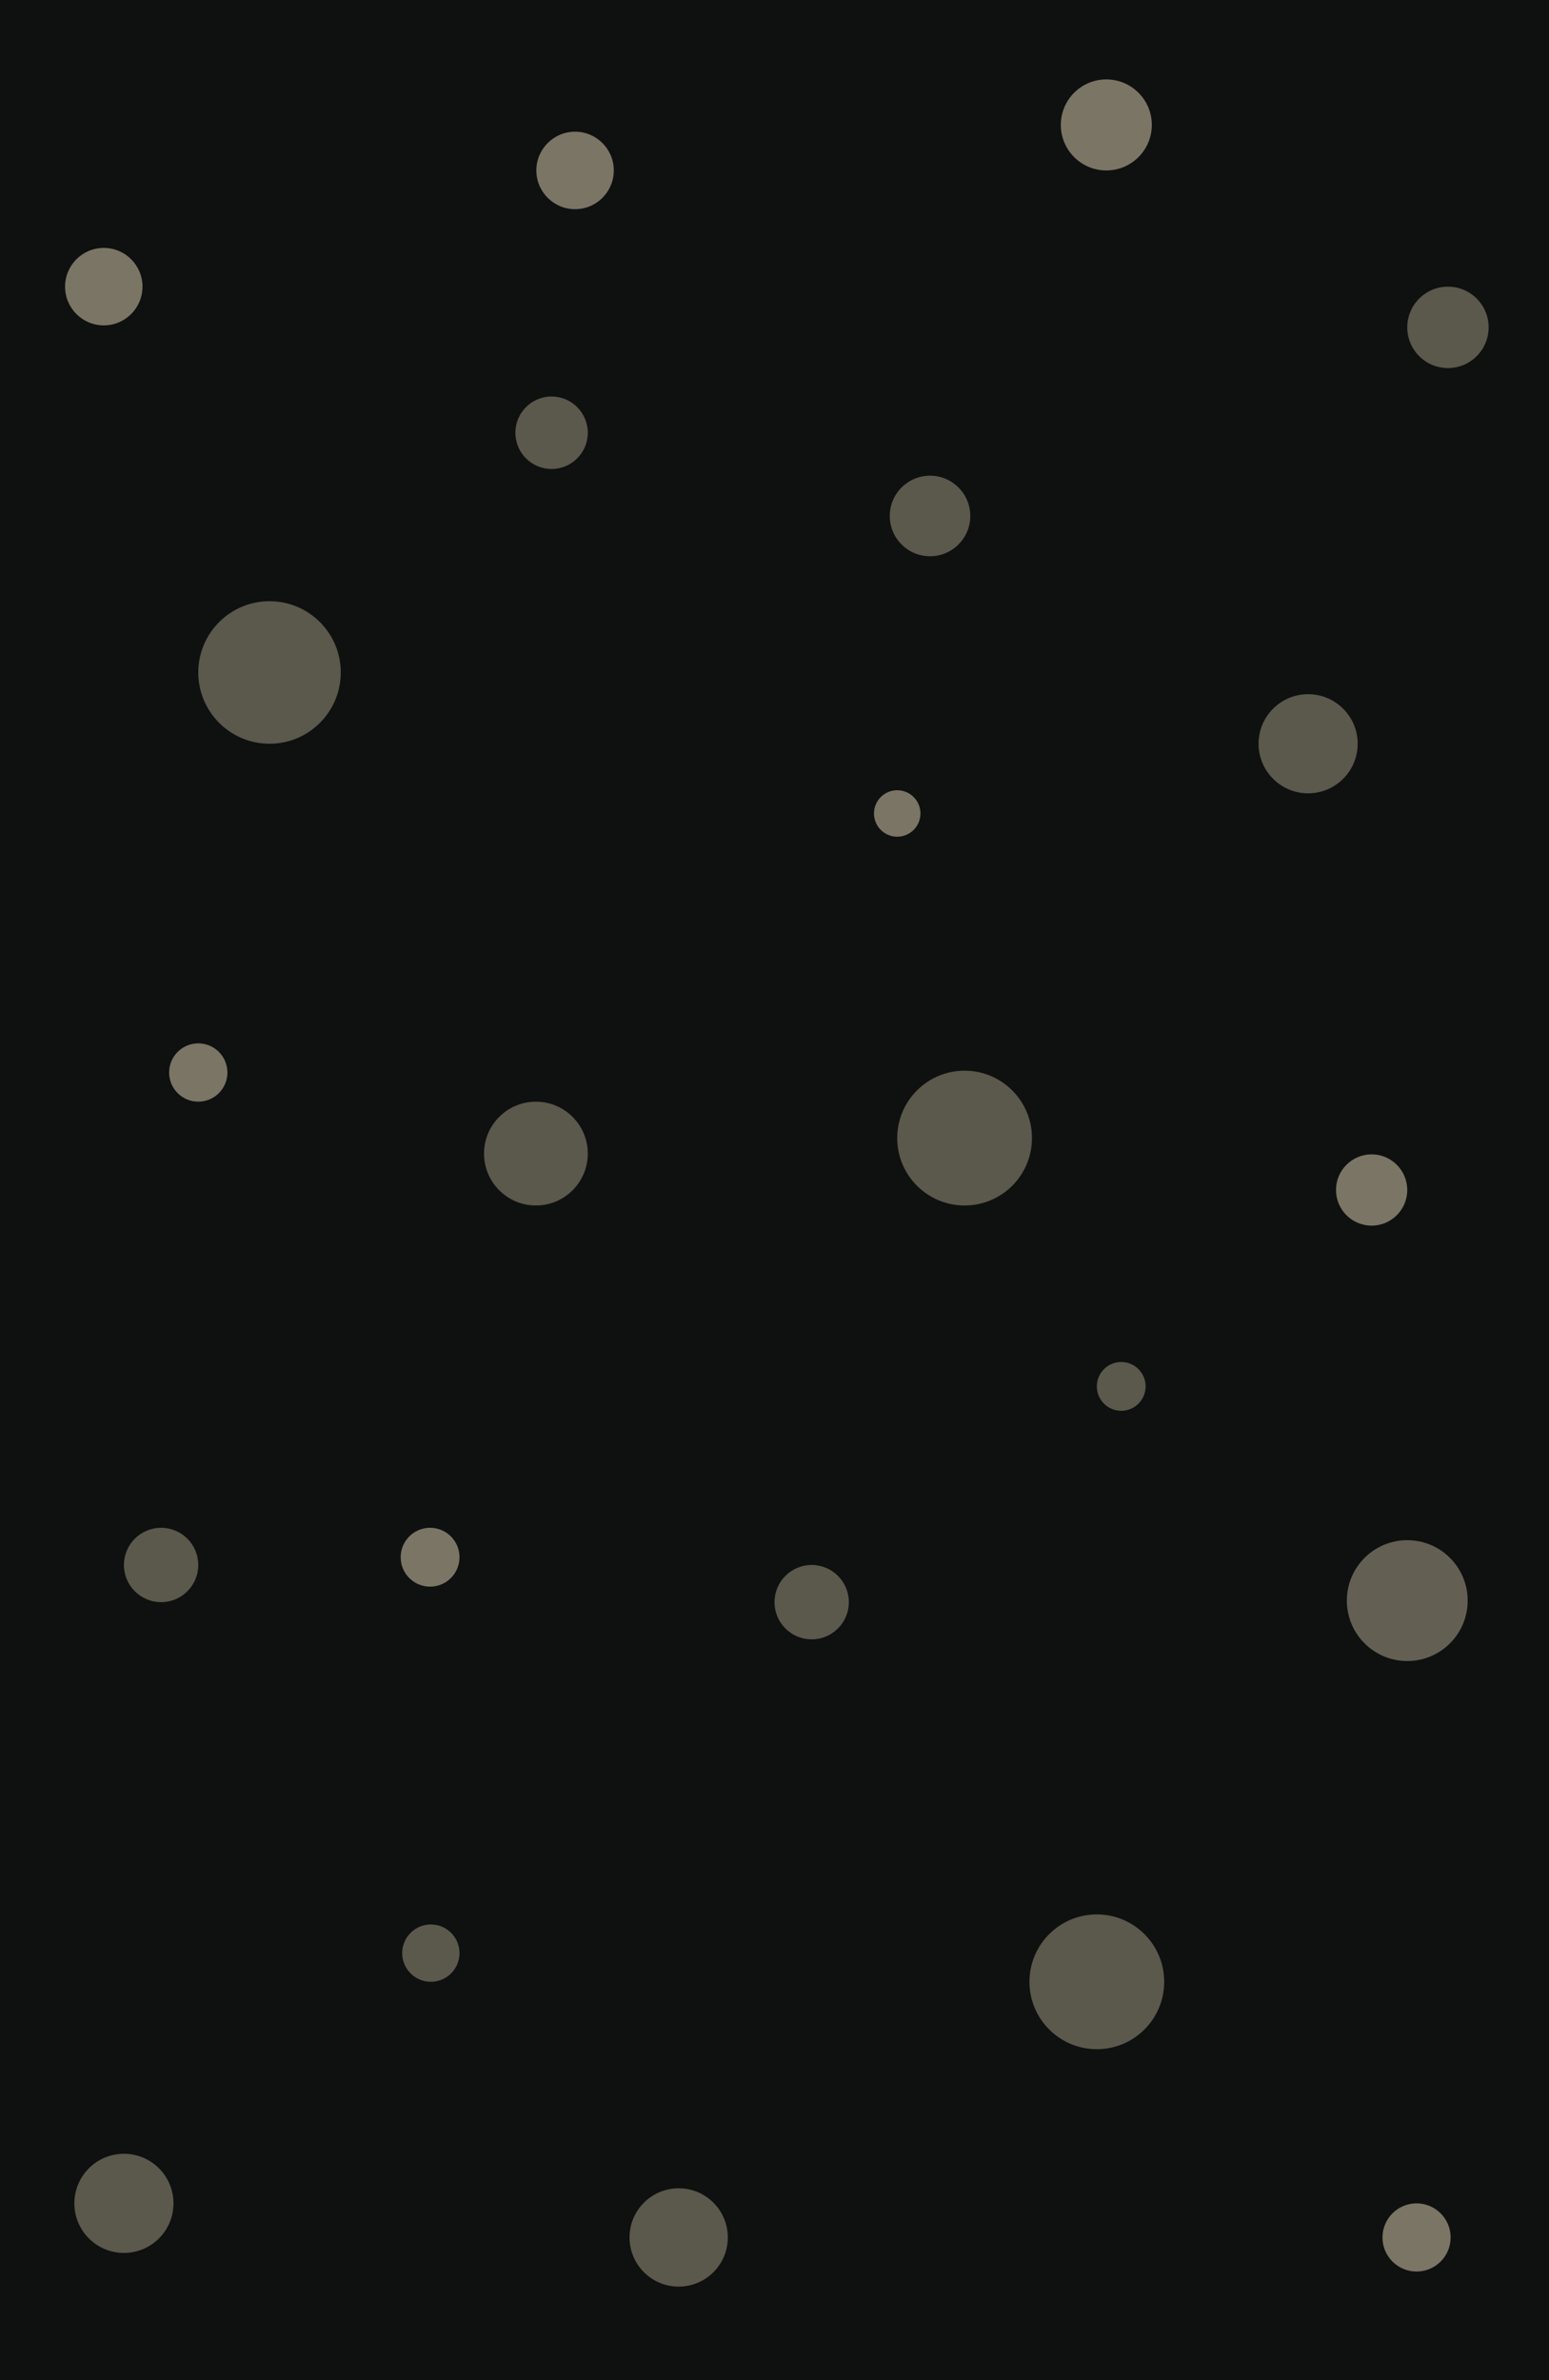<svg xmlns="http://www.w3.org/2000/svg" width="500" height="768" viewBox="0 0 500 768">
  <g id="RightBg" transform="translate(-6195 -7713)">
    <path id="Path_8279" data-name="Path 8279" d="M500,0V768H0V0Z" transform="translate(6195 7713)" fill="#0f1010"/>
    <circle id="Ellipse_257" data-name="Ellipse 257" cx="12.5" cy="12.5" r="12.5" transform="translate(6368.126 7755.5)" fill="#9e9781" opacity="0.75"/>
    <circle id="Ellipse_264" data-name="Ellipse 264" cx="12" cy="12" r="12" transform="translate(6235 8206)" fill="#9e9781" opacity="0.53"/>
    <circle id="Ellipse_314" data-name="Ellipse 314" cx="9.5" cy="9.5" r="9.5" transform="translate(6324.327 8206)" fill="#9e9781" opacity="0.75"/>
    <circle id="Ellipse_307" data-name="Ellipse 307" cx="15.866" cy="15.866" r="15.866" transform="translate(6398.201 8419.134)" fill="#9e9781" opacity="0.53"/>
    <circle id="Ellipse_300" data-name="Ellipse 300" cx="12" cy="12" r="12" transform="translate(6445 8218)" fill="#9e9781" opacity="0.53"/>
    <circle id="Ellipse_309" data-name="Ellipse 309" cx="9.253" cy="9.253" r="9.253" transform="translate(6324.821 8334)" fill="#9e9781" opacity="0.53"/>
    <circle id="Ellipse_271" data-name="Ellipse 271" cx="11.5" cy="11.5" r="11.5" transform="translate(6626.247 8085.5)" fill="#9e9781" opacity="0.75"/>
    <circle id="Ellipse_295" data-name="Ellipse 295" cx="7.5" cy="7.5" r="7.5" transform="translate(6477.112 7968)" fill="#9e9781" opacity="0.75"/>
    <circle id="Ellipse_308" data-name="Ellipse 308" cx="14.688" cy="14.688" r="14.688" transform="translate(6537.418 7738.625)" fill="#9e9781" opacity="0.75"/>
    <circle id="Ellipse_306" data-name="Ellipse 306" cx="21.75" cy="21.75" r="21.75" transform="translate(6484.612 8058.5)" fill="#9e9781" opacity="0.53"/>
    <circle id="Ellipse_316" data-name="Ellipse 316" cx="21.75" cy="21.75" r="21.75" transform="translate(6527.293 8330.757)" fill="#9e9781" opacity="0.53"/>
    <circle id="Ellipse_315" data-name="Ellipse 315" cx="7.875" cy="7.875" r="7.875" transform="translate(6549.043 8152.5)" fill="#9e9781" opacity="0.53"/>
    <circle id="Ellipse_313" data-name="Ellipse 313" cx="9.409" cy="9.409" r="9.409" transform="translate(6249.591 8049.682)" fill="#9e9781" opacity="0.75"/>
    <circle id="Ellipse_260" data-name="Ellipse 260" cx="23" cy="23" r="23" transform="translate(6259 7907)" fill="#9e9781" opacity="0.53"/>
    <circle id="Ellipse_302" data-name="Ellipse 302" cx="16" cy="16" r="16" transform="translate(6601.247 7937)" fill="#9e9781" opacity="0.53"/>
    <circle id="Ellipse_311" data-name="Ellipse 311" cx="13.136" cy="13.136" r="13.136" transform="translate(6649.247 7805.5)" fill="#9e9781" opacity="0.53"/>
    <circle id="Ellipse_296" data-name="Ellipse 296" cx="16" cy="16" r="16" transform="translate(6219 8408)" fill="#9e9781" opacity="0.53"/>
    <circle id="Ellipse_292" data-name="Ellipse 292" cx="11.692" cy="11.692" r="11.692" transform="translate(6361.353 7840.954)" fill="#9e9781" opacity="0.53"/>
    <circle id="Ellipse_291" data-name="Ellipse 291" cx="16.75" cy="16.75" r="16.75" transform="translate(6351.237 8068.5)" fill="#9e9781" opacity="0.53"/>
    <circle id="Ellipse_312" data-name="Ellipse 312" cx="13" cy="13" r="13" transform="translate(6482.202 7866.5)" fill="#9e9781" opacity="0.53"/>
    <circle id="Ellipse_299" data-name="Ellipse 299" cx="11" cy="11" r="11" transform="translate(6641.247 8424)" fill="#9e9781" opacity="0.75"/>
    <circle id="Ellipse_263" data-name="Ellipse 263" cx="12.5" cy="12.5" r="12.5" transform="translate(6216 7793)" fill="#9e9781" opacity="0.75"/>
    <circle id="Ellipse_304" data-name="Ellipse 304" cx="19.5" cy="19.5" r="19.5" transform="translate(6629.747 8210)" fill="#9e9781" opacity="0.59"/>
  </g>
</svg>
